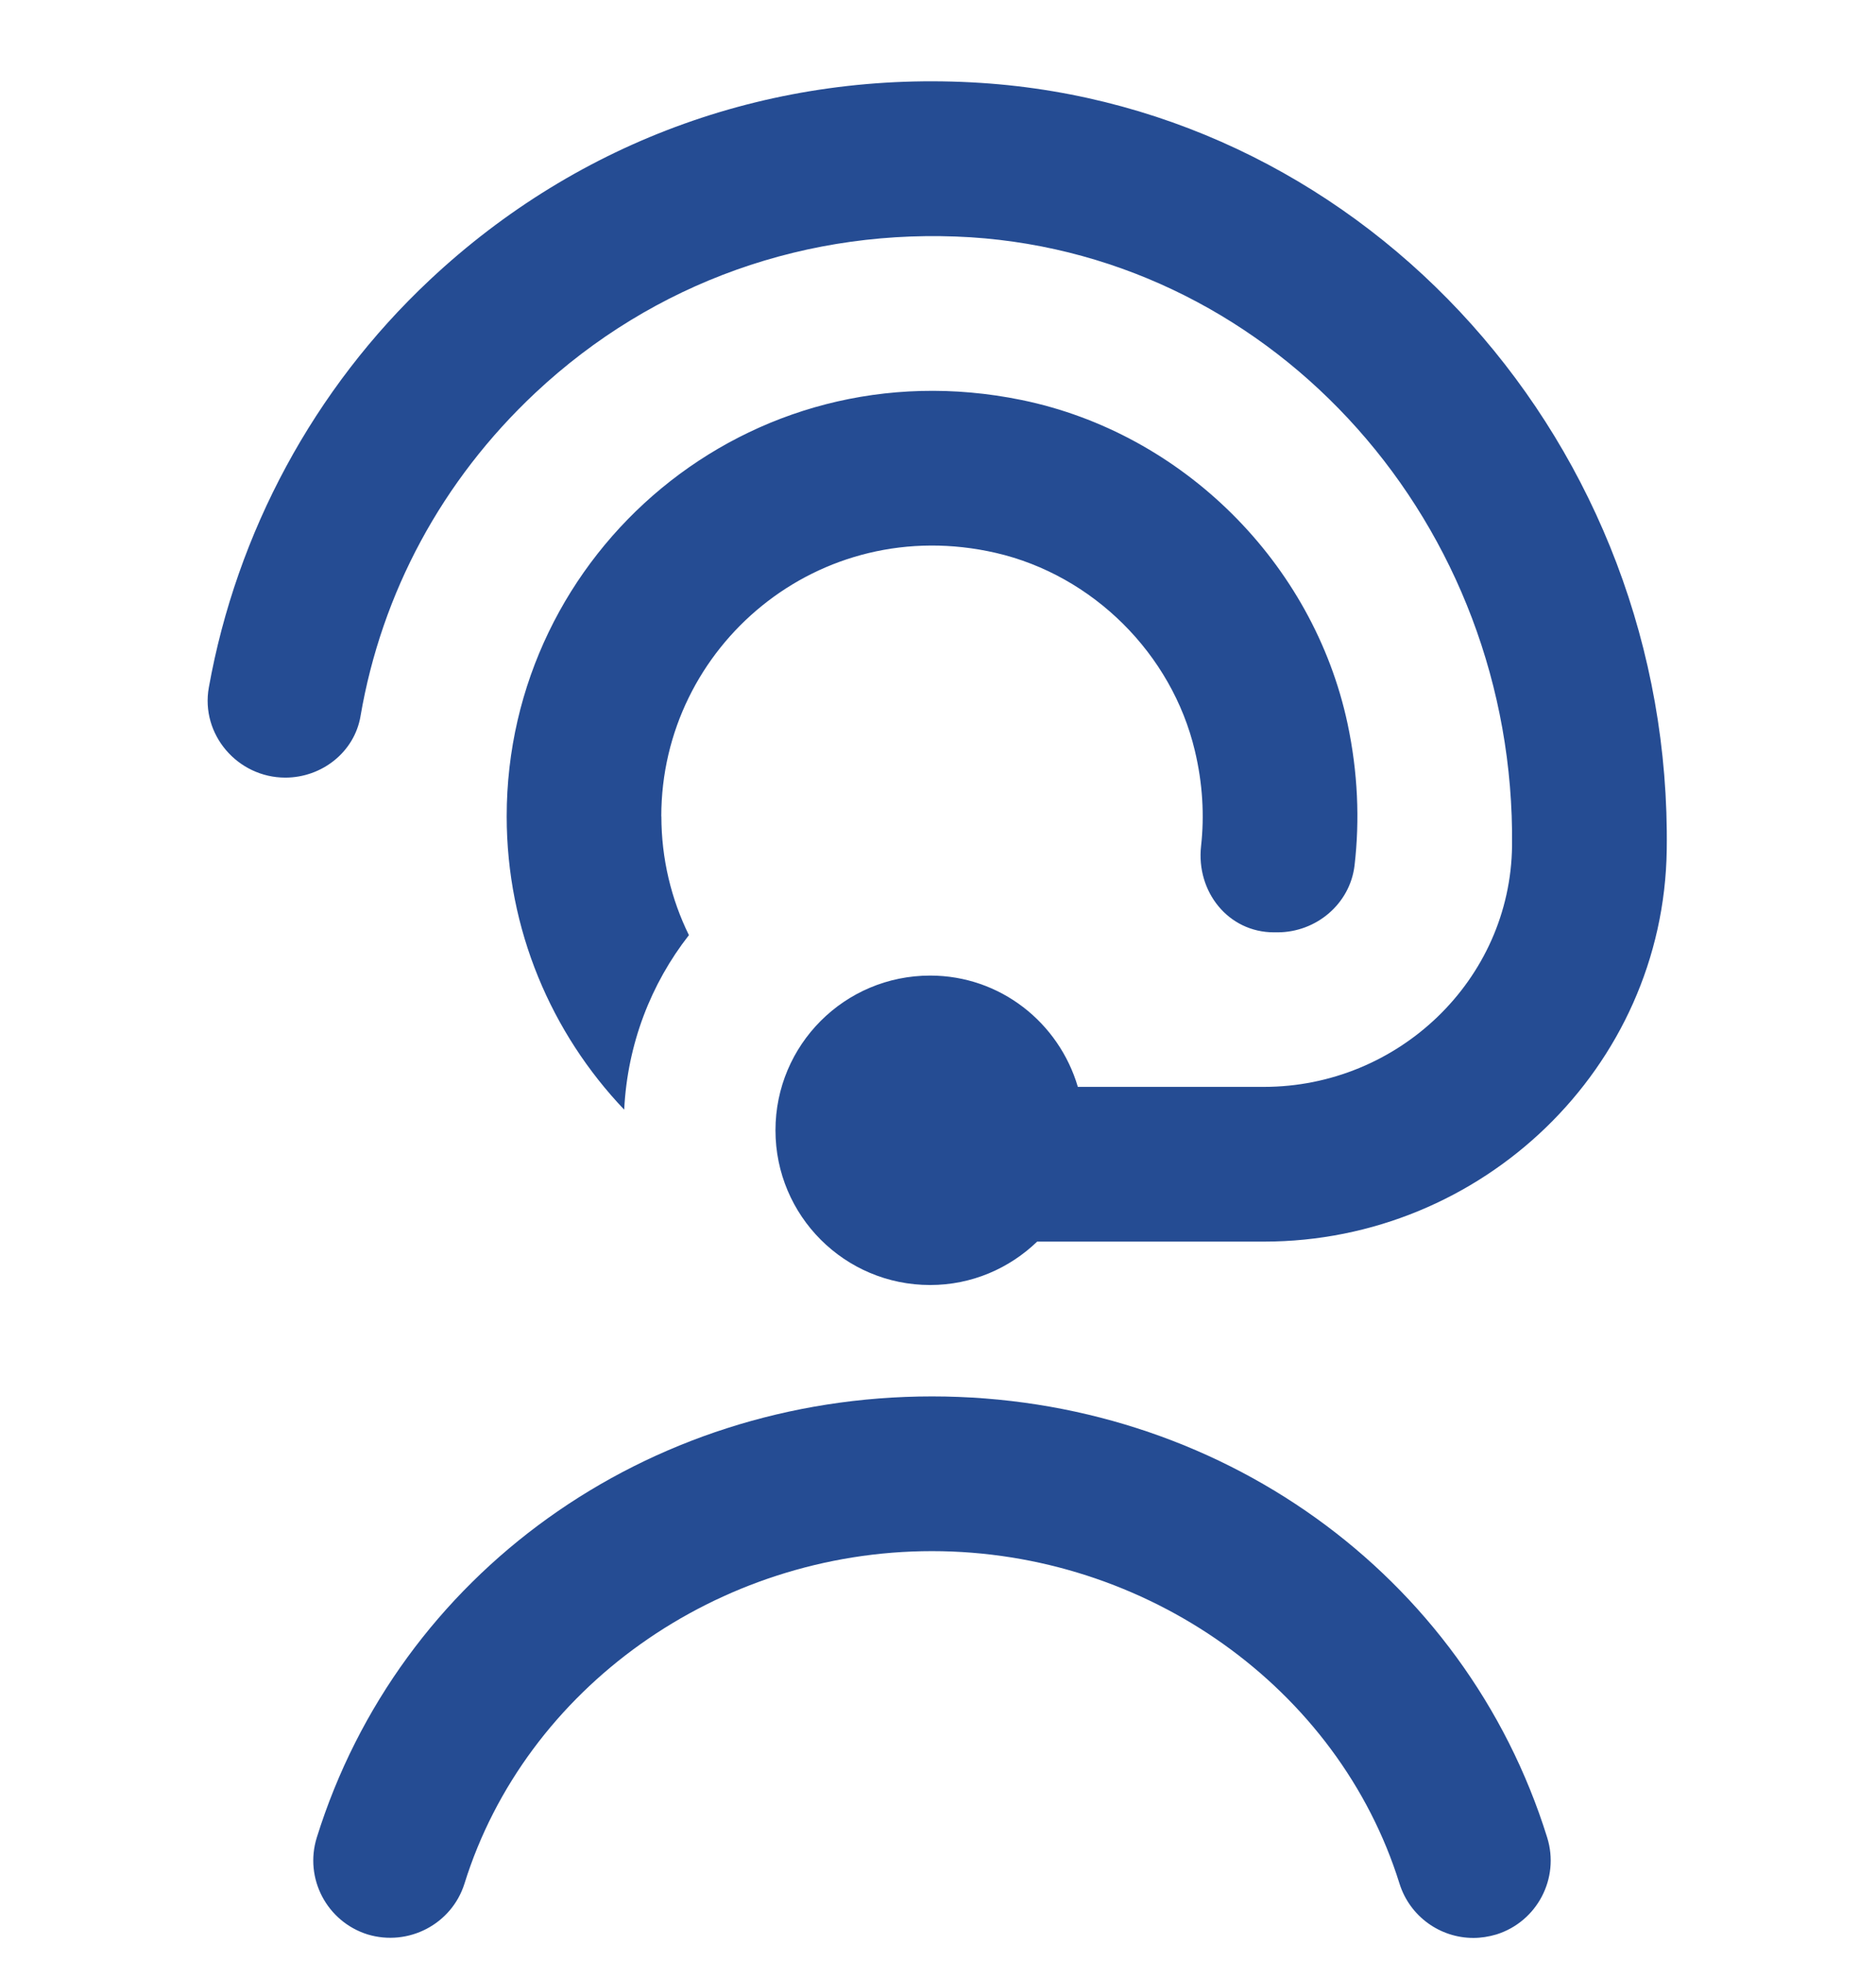 <svg width="22" height="23" viewBox="0 0 22 23" fill="none" xmlns="http://www.w3.org/2000/svg">
<g clip-path="url(#clip0_3_5548)">
<path d="M7.756 9.57C7.756 10.069 7.872 10.543 8.079 10.964C7.634 11.533 7.358 12.24 7.32 13.01C6.467 12.114 5.942 10.902 5.942 9.571C5.942 6.477 8.773 4.032 11.981 4.69C13.87 5.078 15.4 6.599 15.803 8.485C15.924 9.055 15.947 9.612 15.885 10.146C15.832 10.597 15.436 10.931 14.981 10.931H14.94C14.403 10.931 14.026 10.453 14.085 9.92C14.125 9.562 14.104 9.185 14.012 8.801C13.742 7.665 12.815 6.744 11.677 6.482C9.603 6.006 7.755 7.577 7.755 9.571L7.756 9.57ZM4.228 8.395C4.476 6.95 5.183 5.633 6.278 4.606C7.665 3.306 9.481 2.664 11.385 2.782C14.97 3.014 17.773 6.155 17.732 9.915C17.714 11.49 16.396 12.743 14.822 12.743H12.64C12.419 11.991 11.731 11.438 10.908 11.438C9.905 11.438 9.094 12.25 9.094 13.252C9.094 14.254 9.905 15.066 10.908 15.066C11.396 15.066 11.837 14.871 12.163 14.557H14.822C17.379 14.557 19.509 12.521 19.546 9.965C19.613 5.23 16.056 1.266 11.502 0.972C9.085 0.816 6.794 1.636 5.039 3.283C3.679 4.558 2.775 6.245 2.449 8.06C2.35 8.611 2.787 9.117 3.346 9.117C3.774 9.117 4.156 8.819 4.228 8.396V8.395ZM10.93 16.372C7.579 16.372 4.679 18.451 3.715 21.544C3.566 22.022 3.833 22.53 4.311 22.68C4.788 22.824 5.297 22.561 5.447 22.084C6.162 19.79 8.416 18.186 10.929 18.186C13.443 18.186 15.697 19.79 16.412 22.084C16.534 22.472 16.891 22.721 17.278 22.721C17.368 22.721 17.458 22.707 17.549 22.68C18.026 22.53 18.293 22.022 18.144 21.544C17.18 18.451 14.281 16.372 10.929 16.372H10.93Z" fill="#254C93"/>
</g>
<defs>
<clipPath id="clip0_3_5548">
<rect width="21.767" height="21.767" fill="white" transform="translate(0.046 0.953)"/>
</clipPath>
</defs>
</svg>
